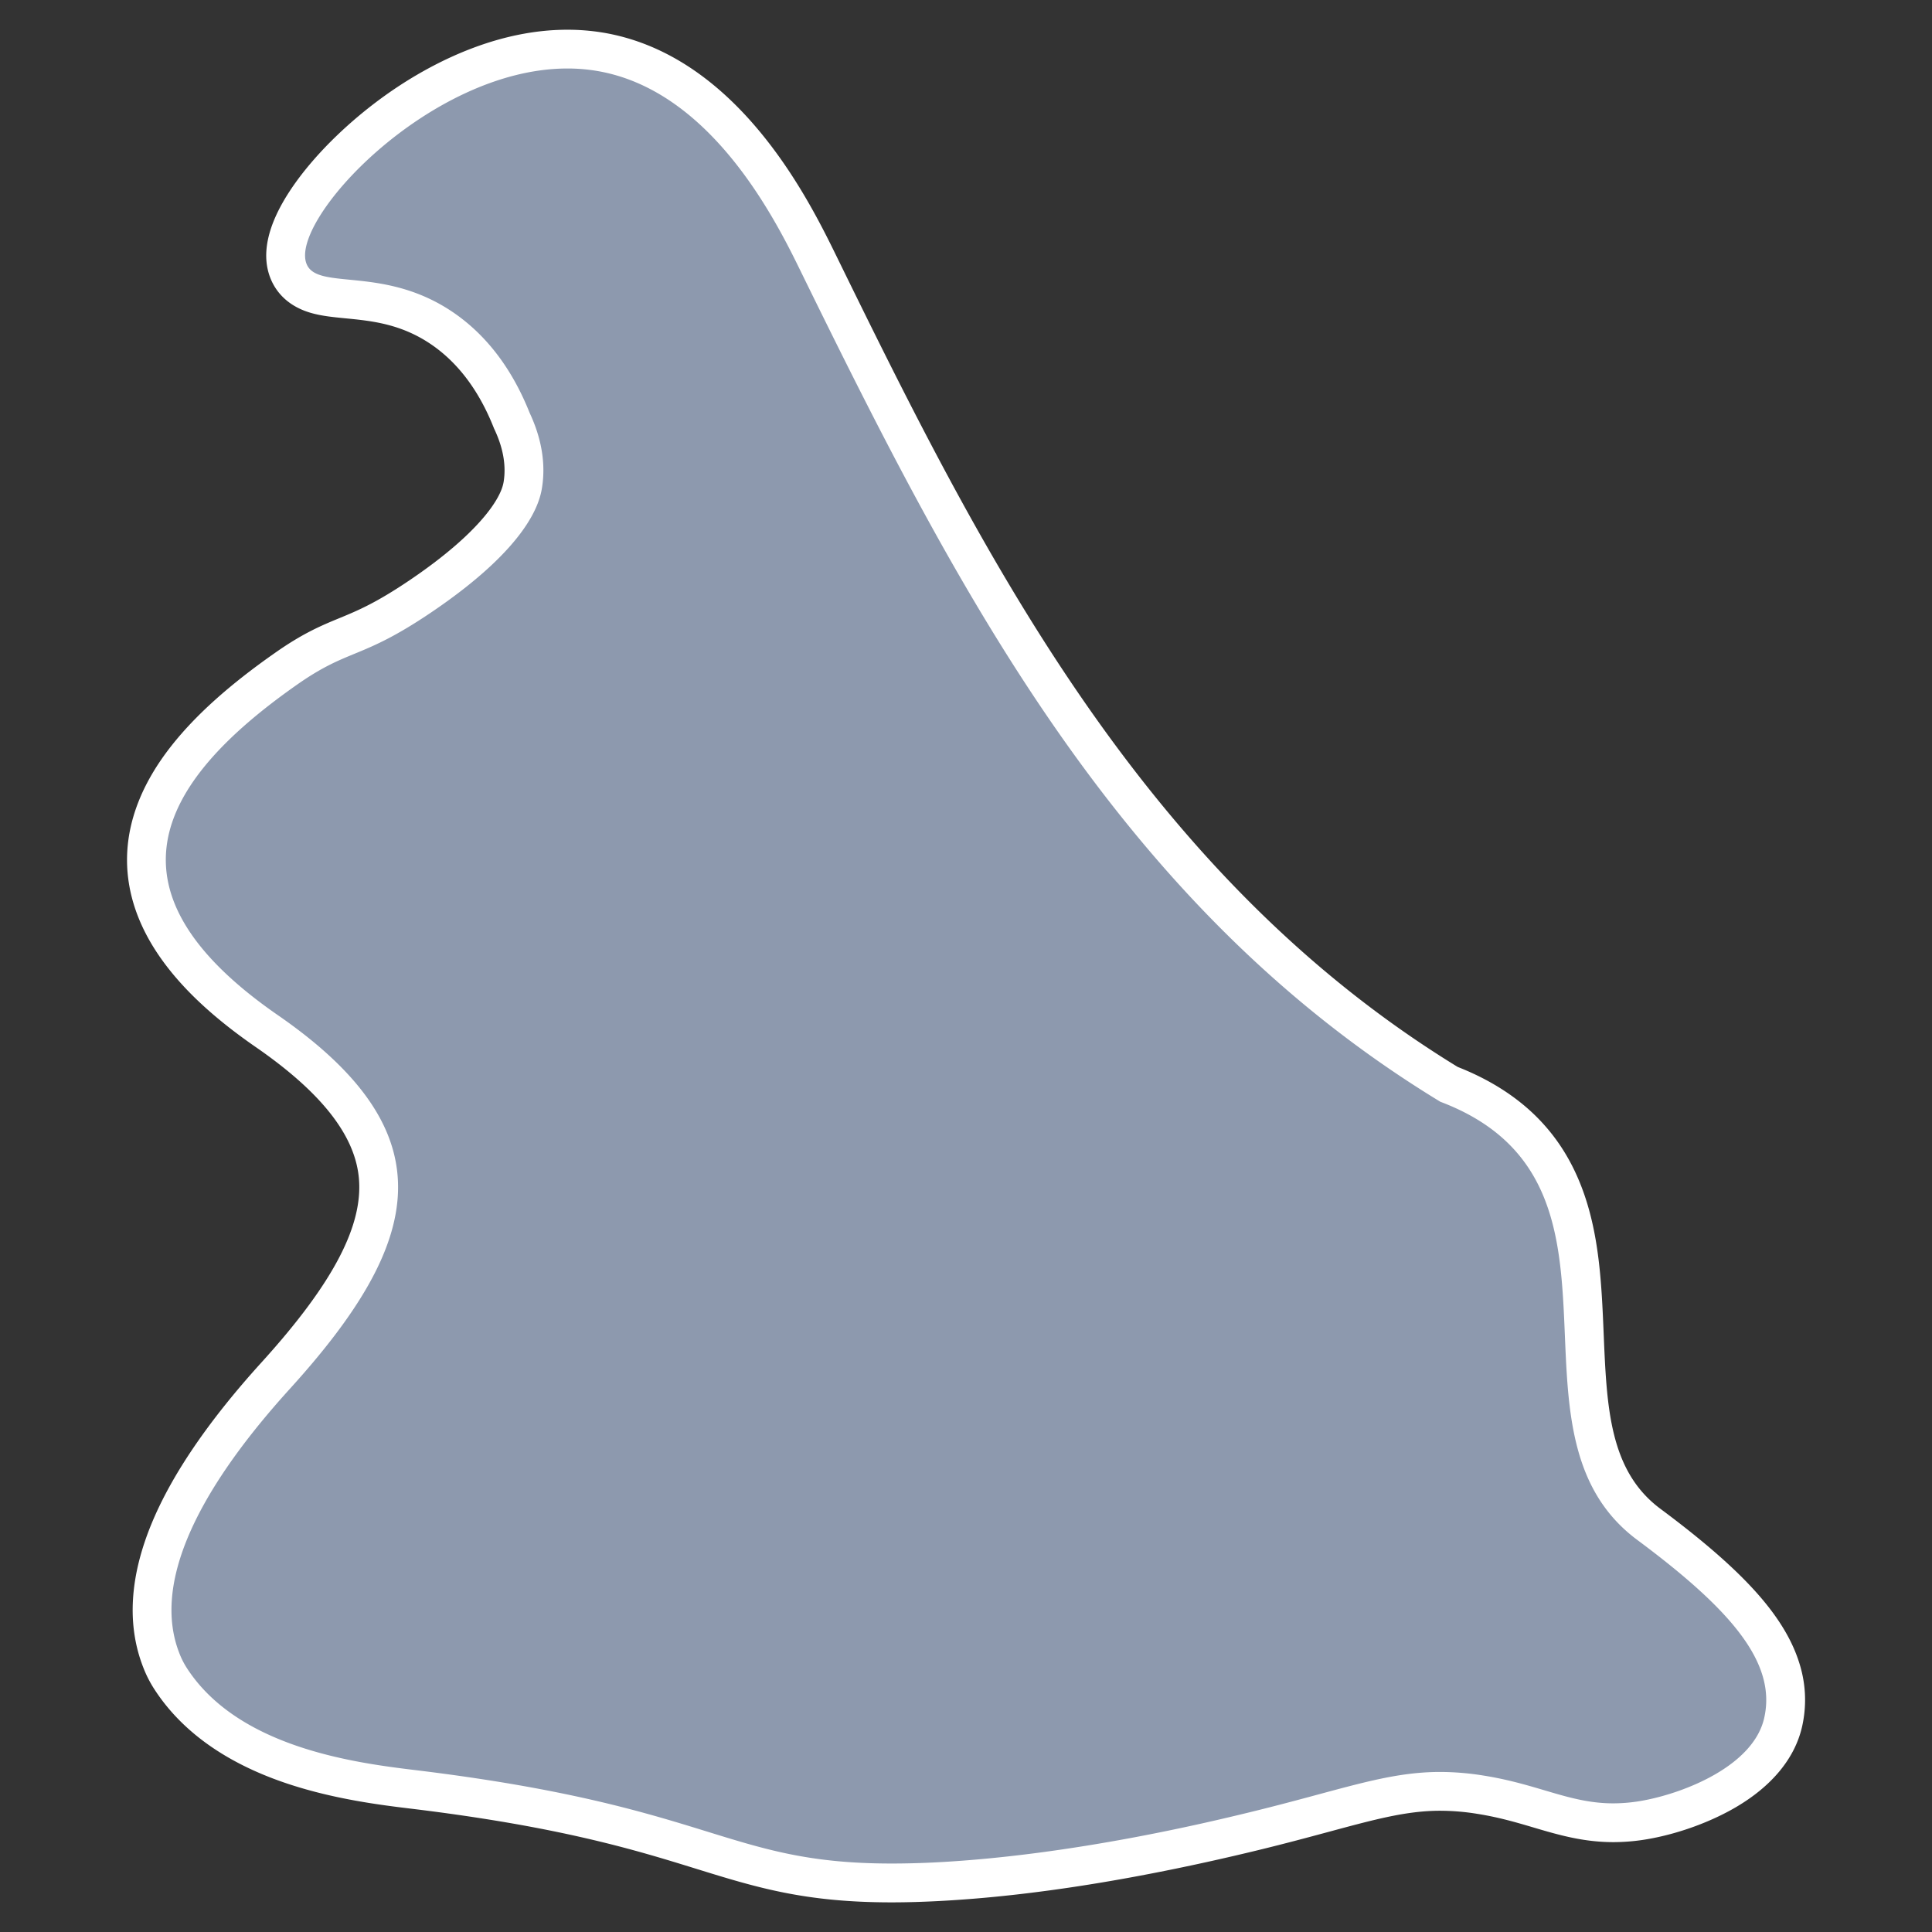 <svg xmlns="http://www.w3.org/2000/svg" viewBox="0 0 1494.83 1494.83"><rect x="0" y="0" width="1494.83" height="1494.83" fill="#333333" stroke="none"/><defs><style>.cls-1{fill:#8d99ae;}.cls-2{fill:#fff;}</style></defs><g id="Warstwa_2" data-name="Warstwa 2"><g id="Dobryszyce"><path class="cls-1" d="M689.71,1456.83c-64.94,0-101.06-11.17-146.79-25.31-47.44-14.66-106.47-32.91-223.38-47.08-46.67-5.65-143.79-17.43-187.86-86.1a76.69,76.69,0,0,1-7-13.86c-22.2-56.87,7.57-130.92,88.48-220.1,59.62-65.7,84-113.93,79.15-156.37-4.27-37.14-32.36-73.18-85.89-110.19-31-21.45-54.53-43.39-69.89-65.21s-23.26-44.47-23.32-67.1c-.12-48.73,35.3-97.23,108.31-148.27,20.34-14.23,33.3-19.57,47-25.22,14.4-5.94,29.28-12.08,56.72-30.64,47.4-32.05,75.55-62.82,79.26-86.62,2.41-15.45-.4-31.88-8.35-48.82l-.19-.4-.16-.42c-12.19-30.61-29.75-54.14-52.2-70-27.16-19.12-53.6-21.71-74.84-23.79-19.49-1.91-37.91-3.72-45.29-20.87-5.94-13.78-1.43-32.2,13.41-54.75C269.1,106.86,353.07,38,439,38a152.29,152.29,0,0,1,25.7,2.15c96.42,16.5,149.36,124.55,166.76,160,111.4,227.37,237.64,485,489.6,638.73,43.91,16.94,72.76,44.36,88.18,83.8,13.34,34.11,15,72.64,16.52,109.89,2.43,58.18,4.74,113.13,50,146.76,40.14,29.85,66.51,54,83,76.09,19.89,26.59,26.71,51.88,20.84,77.3-10.47,45.38-70.63,68.39-104.52,74.84a142.44,142.44,0,0,1-26.8,2.62c-21.32,0-38.81-5.17-57.32-10.65-13.73-4.06-27.92-8.26-45.61-11.06a196.48,196.48,0,0,0-31-2.58c-27.82,0-52.62,6.69-90.15,16.82-15.87,4.28-33.84,9.13-55.05,14.27-90.41,21.93-171.93,35-242.3,38.74C713.71,1456.47,701.22,1456.83,689.71,1456.83Z"/><path class="cls-2" d="M439,53a137.66,137.66,0,0,1,23.17,1.93C547.37,69.51,597,163.84,618,206.8c122.34,249.7,247.57,494.38,496.44,645.66,164.37,62.18,39.42,255,152.33,339,72.35,53.81,108.11,95,98.18,138-8.4,36.41-60.33,57.32-92.7,63.47a127.86,127.86,0,0,1-24,2.36c-33.85,0-57.63-14.73-100.57-21.52a211.6,211.6,0,0,0-33.35-2.77c-42.19,0-77.1,14.15-148.73,31.51-30.06,7.29-134.91,32.72-239.58,38.34-13.14.7-25.18,1-36.31,1-128.26,0-137.14-44.26-368.36-72.28-45.76-5.55-137.1-17.09-177-79.31a62.57,62.57,0,0,1-5.62-11.22c-19.72-50.53,8.65-119.73,85.62-204.56,103.05-113.57,123-197.51-9.32-289-137.1-94.8-96.13-178.14,15.16-256,40.2-28.1,49.12-18.92,103.54-55.72,76.49-51.73,84-85.9,85.68-96.74,3.72-23.86-3.57-44.67-9.58-57.5-9.62-24.14-26.48-54.81-57.5-76.66-54-38-106.11-17.71-115-38.33C222.87,171.14,332,53,439,53m0-30v0c-52.32,0-99,23.21-129,42.67-34.71,22.54-66.71,53.13-85.6,81.84-17.79,27-22.72,50.23-14.66,68.94,3.76,8.72,12.15,20.24,30.8,25.64,8.3,2.4,17.29,3.28,26.81,4.21,20.5,2,43.74,4.29,67.67,21.14,20,14.1,35.8,35.37,46.89,63.24l.33.82.38.81c6.66,14.19,9.05,27.7,7.11,40.14-.34,2.15-1.36,8.7-9.59,20.26-8.43,11.85-26.25,31.23-63.26,56.25-26.16,17.69-40.33,23.54-54,29.19C249,483.86,234.65,489.78,213,505c-35.49,24.81-61.85,48.48-80.61,72.36-22.7,28.92-34.17,58.61-34.1,88.24.07,25.76,8.83,51.23,26.05,75.69,16.61,23.6,40.69,46.14,73.63,68.91,49.76,34.41,75.77,67,79.52,99.57,2.15,18.71-2.65,39.14-14.66,62.44-12.27,23.78-32.12,50.65-60.7,82.14-40.48,44.62-68.93,86.26-84.54,123.77-17.29,41.51-19.58,79.14-6.8,111.86a91.35,91.35,0,0,0,8.32,16.51c21,32.73,55.3,57.33,102,73.13,37,12.53,74.39,17.06,96.71,19.76,115.58,14,173.9,32,220.76,46.52s84,26,151.21,26c11.78,0,24.54-.37,37.92-1.09,71.29-3.82,153.73-17,245-39.13,21.39-5.19,39.47-10.07,55.42-14.37,36.37-9.82,60.41-16.3,86.24-16.3a181.28,181.28,0,0,1,28.66,2.4c16.71,2.64,30.43,6.7,43.69,10.62,18.72,5.54,38.08,11.27,61.57,11.27a156.31,156.31,0,0,0,29.61-2.89c22.44-4.26,46.08-13,64.86-23.95,28.06-16.36,45.86-37.89,51.48-62.24a93.27,93.27,0,0,0-1.38-47.18c-4.07-14.17-11.29-28.07-22.07-42.49-17.39-23.25-44.74-48.4-86.07-79.14-39.48-29.36-41.53-78.48-43.92-135.34-1.61-38.49-3.28-78.29-17.53-114.73-8.26-21.12-19.72-38.73-35-53.83-16-15.75-36.3-28.52-60.42-38C880.29,673.93,755.27,418.79,644.94,193.6,632,167.25,613.79,132.9,587.18,101c-35.6-42.67-75.95-68.12-119.94-75.65A168.63,168.63,0,0,0,439,23Z"/></g></g></svg>